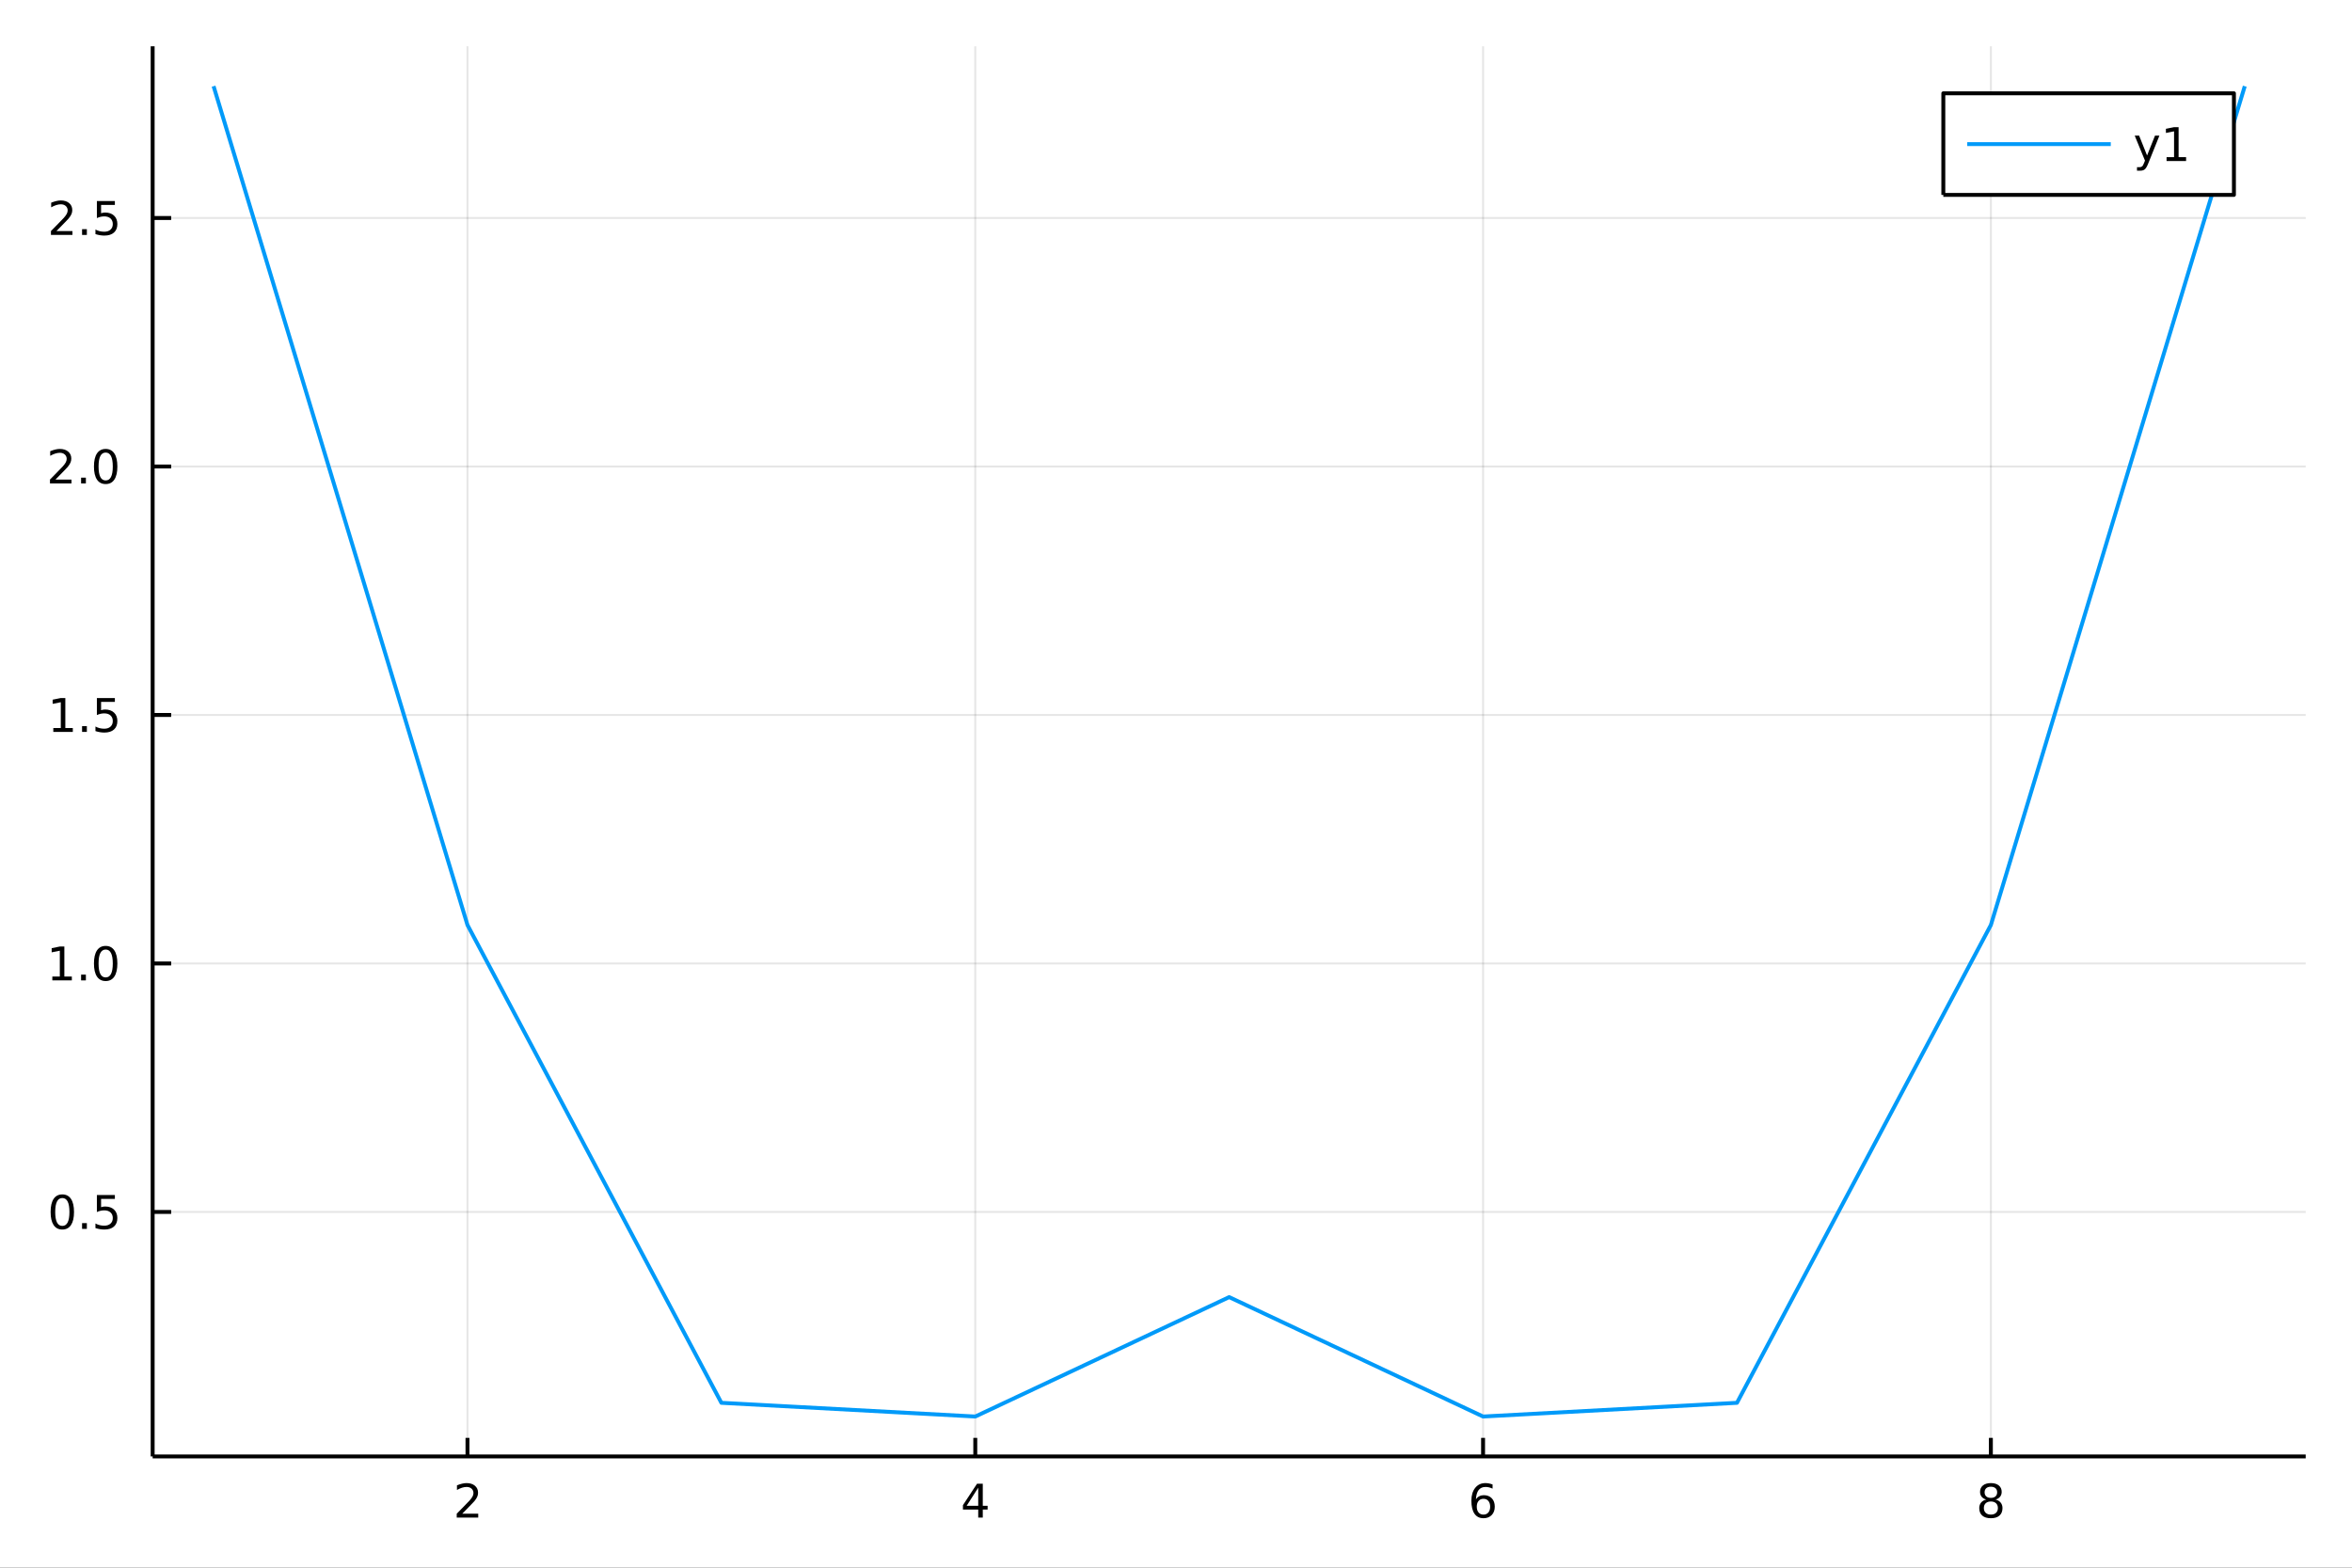 <?xml version="1.0" encoding="utf-8"?>
<svg xmlns="http://www.w3.org/2000/svg" xmlns:xlink="http://www.w3.org/1999/xlink" width="600" height="400" viewBox="0 0 2400 1600">
<rect x="0" y="0" width="2400" height="1600" fill="#333333" stroke="none"/>
<defs>
  <clipPath id="clip280">
    <rect x="0" y="0" width="2400" height="1600"/>
  </clipPath>
</defs>
<path clip-path="url(#clip280)" d="
M0 1600 L2400 1600 L2400 0 L0 0  Z
  " fill="#ffffff" fill-rule="evenodd" fill-opacity="1"/>
<defs>
  <clipPath id="clip281">
    <rect x="480" y="0" width="1681" height="1600"/>
  </clipPath>
</defs>
<path clip-path="url(#clip280)" d="
M155.765 1486.45 L2352.76 1486.45 L2352.76 47.244 L155.765 47.244  Z
  " fill="#ffffff" fill-rule="evenodd" fill-opacity="1"/>
<defs>
  <clipPath id="clip282">
    <rect x="155" y="47" width="2198" height="1440"/>
  </clipPath>
</defs>
<polyline clip-path="url(#clip282)" style="stroke:#000000; stroke-linecap:butt; stroke-linejoin:round; stroke-width:2; stroke-opacity:0.1; fill:none" points="
  477.023,1486.45 477.023,47.244 
  "/>
<polyline clip-path="url(#clip282)" style="stroke:#000000; stroke-linecap:butt; stroke-linejoin:round; stroke-width:2; stroke-opacity:0.1; fill:none" points="
  995.181,1486.45 995.181,47.244 
  "/>
<polyline clip-path="url(#clip282)" style="stroke:#000000; stroke-linecap:butt; stroke-linejoin:round; stroke-width:2; stroke-opacity:0.1; fill:none" points="
  1513.34,1486.45 1513.34,47.244 
  "/>
<polyline clip-path="url(#clip282)" style="stroke:#000000; stroke-linecap:butt; stroke-linejoin:round; stroke-width:2; stroke-opacity:0.1; fill:none" points="
  2031.5,1486.45 2031.5,47.244 
  "/>
<polyline clip-path="url(#clip280)" style="stroke:#000000; stroke-linecap:butt; stroke-linejoin:round; stroke-width:4; stroke-opacity:1; fill:none" points="
  155.765,1486.45 2352.76,1486.45 
  "/>
<polyline clip-path="url(#clip280)" style="stroke:#000000; stroke-linecap:butt; stroke-linejoin:round; stroke-width:4; stroke-opacity:1; fill:none" points="
  477.023,1486.45 477.023,1467.55 
  "/>
<polyline clip-path="url(#clip280)" style="stroke:#000000; stroke-linecap:butt; stroke-linejoin:round; stroke-width:4; stroke-opacity:1; fill:none" points="
  995.181,1486.45 995.181,1467.55 
  "/>
<polyline clip-path="url(#clip280)" style="stroke:#000000; stroke-linecap:butt; stroke-linejoin:round; stroke-width:4; stroke-opacity:1; fill:none" points="
  1513.34,1486.45 1513.34,1467.55 
  "/>
<polyline clip-path="url(#clip280)" style="stroke:#000000; stroke-linecap:butt; stroke-linejoin:round; stroke-width:4; stroke-opacity:1; fill:none" points="
  2031.5,1486.45 2031.5,1467.55 
  "/>
<path clip-path="url(#clip280)" d="M471.676 1544.91 L487.995 1544.91 L487.995 1548.85 L466.051 1548.85 L466.051 1544.91 Q468.713 1542.16 473.296 1537.53 Q477.903 1532.88 479.083 1531.53 Q481.329 1529.01 482.208 1527.27 Q483.111 1525.51 483.111 1523.82 Q483.111 1521.07 481.167 1519.33 Q479.245 1517.6 476.143 1517.6 Q473.944 1517.6 471.491 1518.36 Q469.06 1519.13 466.282 1520.68 L466.282 1515.95 Q469.106 1514.82 471.56 1514.24 Q474.014 1513.66 476.051 1513.66 Q481.421 1513.66 484.616 1516.35 Q487.81 1519.03 487.81 1523.52 Q487.81 1525.65 487 1527.57 Q486.213 1529.47 484.106 1532.07 Q483.528 1532.74 480.426 1535.95 Q477.324 1539.15 471.676 1544.91 Z" fill="#000000" fill-rule="evenodd" fill-opacity="1" /><path clip-path="url(#clip280)" d="M998.191 1518.36 L986.385 1536.81 L998.191 1536.81 L998.191 1518.36 M996.964 1514.29 L1002.84 1514.29 L1002.84 1536.81 L1007.77 1536.81 L1007.77 1540.7 L1002.84 1540.7 L1002.84 1548.85 L998.191 1548.85 L998.191 1540.7 L982.589 1540.7 L982.589 1536.19 L996.964 1514.29 Z" fill="#000000" fill-rule="evenodd" fill-opacity="1" /><path clip-path="url(#clip280)" d="M1513.74 1529.7 Q1510.6 1529.7 1508.74 1531.86 Q1506.92 1534.01 1506.92 1537.76 Q1506.92 1541.49 1508.74 1543.66 Q1510.6 1545.82 1513.74 1545.82 Q1516.89 1545.82 1518.72 1543.66 Q1520.57 1541.49 1520.57 1537.76 Q1520.57 1534.01 1518.72 1531.86 Q1516.89 1529.7 1513.74 1529.7 M1523.03 1515.05 L1523.03 1519.31 Q1521.27 1518.48 1519.46 1518.04 Q1517.68 1517.6 1515.92 1517.6 Q1511.29 1517.6 1508.84 1520.72 Q1506.41 1523.85 1506.06 1530.17 Q1507.43 1528.15 1509.49 1527.09 Q1511.55 1526 1514.02 1526 Q1519.23 1526 1522.24 1529.17 Q1525.27 1532.32 1525.27 1537.76 Q1525.27 1543.08 1522.12 1546.3 Q1518.98 1549.52 1513.74 1549.52 Q1507.75 1549.52 1504.58 1544.94 Q1501.41 1540.33 1501.41 1531.6 Q1501.41 1523.41 1505.3 1518.55 Q1509.18 1513.66 1515.74 1513.66 Q1517.49 1513.66 1519.28 1514.01 Q1521.08 1514.36 1523.03 1515.05 Z" fill="#000000" fill-rule="evenodd" fill-opacity="1" /><path clip-path="url(#clip280)" d="M2031.5 1532.44 Q2028.16 1532.44 2026.24 1534.22 Q2024.35 1536 2024.35 1539.13 Q2024.35 1542.25 2026.24 1544.03 Q2028.16 1545.82 2031.5 1545.82 Q2034.83 1545.82 2036.75 1544.03 Q2038.67 1542.23 2038.67 1539.13 Q2038.67 1536 2036.75 1534.22 Q2034.85 1532.44 2031.5 1532.44 M2026.82 1530.45 Q2023.81 1529.7 2022.12 1527.64 Q2020.46 1525.58 2020.46 1522.62 Q2020.46 1518.48 2023.4 1516.07 Q2026.36 1513.66 2031.5 1513.66 Q2036.66 1513.66 2039.6 1516.07 Q2042.54 1518.48 2042.54 1522.62 Q2042.54 1525.58 2040.85 1527.64 Q2039.18 1529.7 2036.2 1530.45 Q2039.58 1531.23 2041.45 1533.52 Q2043.35 1535.82 2043.35 1539.13 Q2043.35 1544.15 2040.27 1546.83 Q2037.22 1549.52 2031.5 1549.52 Q2025.78 1549.52 2022.7 1546.83 Q2019.65 1544.15 2019.65 1539.13 Q2019.65 1535.82 2021.54 1533.52 Q2023.44 1531.23 2026.82 1530.45 M2025.11 1523.06 Q2025.11 1525.75 2026.78 1527.25 Q2028.47 1528.76 2031.5 1528.76 Q2034.51 1528.76 2036.2 1527.25 Q2037.91 1525.75 2037.91 1523.06 Q2037.91 1520.38 2036.2 1518.87 Q2034.51 1517.37 2031.5 1517.37 Q2028.47 1517.37 2026.78 1518.87 Q2025.11 1520.38 2025.11 1523.06 Z" fill="#000000" fill-rule="evenodd" fill-opacity="1" /><polyline clip-path="url(#clip282)" style="stroke:#000000; stroke-linecap:butt; stroke-linejoin:round; stroke-width:2; stroke-opacity:0.1; fill:none" points="
  155.765,1236.93 2352.76,1236.93 
  "/>
<polyline clip-path="url(#clip282)" style="stroke:#000000; stroke-linecap:butt; stroke-linejoin:round; stroke-width:2; stroke-opacity:0.1; fill:none" points="
  155.765,983.321 2352.76,983.321 
  "/>
<polyline clip-path="url(#clip282)" style="stroke:#000000; stroke-linecap:butt; stroke-linejoin:round; stroke-width:2; stroke-opacity:0.1; fill:none" points="
  155.765,729.709 2352.76,729.709 
  "/>
<polyline clip-path="url(#clip282)" style="stroke:#000000; stroke-linecap:butt; stroke-linejoin:round; stroke-width:2; stroke-opacity:0.1; fill:none" points="
  155.765,476.097 2352.76,476.097 
  "/>
<polyline clip-path="url(#clip282)" style="stroke:#000000; stroke-linecap:butt; stroke-linejoin:round; stroke-width:2; stroke-opacity:0.1; fill:none" points="
  155.765,222.485 2352.76,222.485 
  "/>
<polyline clip-path="url(#clip280)" style="stroke:#000000; stroke-linecap:butt; stroke-linejoin:round; stroke-width:4; stroke-opacity:1; fill:none" points="
  155.765,1486.45 155.765,47.244 
  "/>
<polyline clip-path="url(#clip280)" style="stroke:#000000; stroke-linecap:butt; stroke-linejoin:round; stroke-width:4; stroke-opacity:1; fill:none" points="
  155.765,1236.93 174.663,1236.93 
  "/>
<polyline clip-path="url(#clip280)" style="stroke:#000000; stroke-linecap:butt; stroke-linejoin:round; stroke-width:4; stroke-opacity:1; fill:none" points="
  155.765,983.321 174.663,983.321 
  "/>
<polyline clip-path="url(#clip280)" style="stroke:#000000; stroke-linecap:butt; stroke-linejoin:round; stroke-width:4; stroke-opacity:1; fill:none" points="
  155.765,729.709 174.663,729.709 
  "/>
<polyline clip-path="url(#clip280)" style="stroke:#000000; stroke-linecap:butt; stroke-linejoin:round; stroke-width:4; stroke-opacity:1; fill:none" points="
  155.765,476.097 174.663,476.097 
  "/>
<polyline clip-path="url(#clip280)" style="stroke:#000000; stroke-linecap:butt; stroke-linejoin:round; stroke-width:4; stroke-opacity:1; fill:none" points="
  155.765,222.485 174.663,222.485 
  "/>
<path clip-path="url(#clip280)" d="M63.585 1222.73 Q59.974 1222.73 58.145 1226.3 Q56.339 1229.84 56.339 1236.97 Q56.339 1244.07 58.145 1247.64 Q59.974 1251.18 63.585 1251.18 Q67.219 1251.18 69.024 1247.64 Q70.853 1244.07 70.853 1236.97 Q70.853 1229.84 69.024 1226.3 Q67.219 1222.73 63.585 1222.73 M63.585 1219.03 Q69.395 1219.03 72.45 1223.63 Q75.529 1228.22 75.529 1236.97 Q75.529 1245.7 72.45 1250.3 Q69.395 1254.88 63.585 1254.88 Q57.775 1254.88 54.696 1250.3 Q51.64 1245.7 51.64 1236.97 Q51.64 1228.22 54.696 1223.63 Q57.775 1219.03 63.585 1219.03 Z" fill="#000000" fill-rule="evenodd" fill-opacity="1" /><path clip-path="url(#clip280)" d="M83.747 1248.33 L88.631 1248.33 L88.631 1254.21 L83.747 1254.21 L83.747 1248.33 Z" fill="#000000" fill-rule="evenodd" fill-opacity="1" /><path clip-path="url(#clip280)" d="M98.862 1219.65 L117.219 1219.65 L117.219 1223.59 L103.145 1223.59 L103.145 1232.06 Q104.163 1231.71 105.182 1231.55 Q106.2 1231.37 107.219 1231.37 Q113.006 1231.37 116.385 1234.54 Q119.765 1237.71 119.765 1243.13 Q119.765 1248.7 116.293 1251.81 Q112.82 1254.88 106.501 1254.88 Q104.325 1254.88 102.057 1254.51 Q99.811 1254.14 97.404 1253.4 L97.404 1248.7 Q99.487 1249.84 101.709 1250.39 Q103.932 1250.95 106.408 1250.95 Q110.413 1250.95 112.751 1248.84 Q115.089 1246.74 115.089 1243.13 Q115.089 1239.51 112.751 1237.41 Q110.413 1235.3 106.408 1235.3 Q104.534 1235.3 102.659 1235.72 Q100.807 1236.13 98.862 1237.01 L98.862 1219.65 Z" fill="#000000" fill-rule="evenodd" fill-opacity="1" /><path clip-path="url(#clip280)" d="M53.4 996.666 L61.038 996.666 L61.038 970.301 L52.728 971.967 L52.728 967.708 L60.992 966.041 L65.668 966.041 L65.668 996.666 L73.307 996.666 L73.307 1000.6 L53.4 1000.6 L53.4 996.666 Z" fill="#000000" fill-rule="evenodd" fill-opacity="1" /><path clip-path="url(#clip280)" d="M82.751 994.722 L87.635 994.722 L87.635 1000.6 L82.751 1000.6 L82.751 994.722 Z" fill="#000000" fill-rule="evenodd" fill-opacity="1" /><path clip-path="url(#clip280)" d="M107.821 969.12 Q104.209 969.12 102.381 972.685 Q100.575 976.226 100.575 983.356 Q100.575 990.462 102.381 994.027 Q104.209 997.569 107.821 997.569 Q111.455 997.569 113.26 994.027 Q115.089 990.462 115.089 983.356 Q115.089 976.226 113.26 972.685 Q111.455 969.12 107.821 969.12 M107.821 965.416 Q113.631 965.416 116.686 970.023 Q119.765 974.606 119.765 983.356 Q119.765 992.083 116.686 996.689 Q113.631 1001.27 107.821 1001.27 Q102.01 1001.27 98.932 996.689 Q95.876 992.083 95.876 983.356 Q95.876 974.606 98.932 970.023 Q102.01 965.416 107.821 965.416 Z" fill="#000000" fill-rule="evenodd" fill-opacity="1" /><path clip-path="url(#clip280)" d="M54.395 743.054 L62.034 743.054 L62.034 716.688 L53.724 718.355 L53.724 714.096 L61.987 712.429 L66.663 712.429 L66.663 743.054 L74.302 743.054 L74.302 746.989 L54.395 746.989 L54.395 743.054 Z" fill="#000000" fill-rule="evenodd" fill-opacity="1" /><path clip-path="url(#clip280)" d="M83.747 741.109 L88.631 741.109 L88.631 746.989 L83.747 746.989 L83.747 741.109 Z" fill="#000000" fill-rule="evenodd" fill-opacity="1" /><path clip-path="url(#clip280)" d="M98.862 712.429 L117.219 712.429 L117.219 716.364 L103.145 716.364 L103.145 724.836 Q104.163 724.489 105.182 724.327 Q106.2 724.142 107.219 724.142 Q113.006 724.142 116.385 727.313 Q119.765 730.485 119.765 735.901 Q119.765 741.48 116.293 744.582 Q112.82 747.66 106.501 747.66 Q104.325 747.66 102.057 747.29 Q99.811 746.92 97.404 746.179 L97.404 741.48 Q99.487 742.614 101.709 743.17 Q103.932 743.725 106.408 743.725 Q110.413 743.725 112.751 741.619 Q115.089 739.512 115.089 735.901 Q115.089 732.29 112.751 730.184 Q110.413 728.077 106.408 728.077 Q104.534 728.077 102.659 728.494 Q100.807 728.91 98.862 729.79 L98.862 712.429 Z" fill="#000000" fill-rule="evenodd" fill-opacity="1" /><path clip-path="url(#clip280)" d="M56.617 489.442 L72.936 489.442 L72.936 493.377 L50.992 493.377 L50.992 489.442 Q53.654 486.687 58.237 482.057 Q62.844 477.405 64.025 476.062 Q66.27 473.539 67.149 471.803 Q68.052 470.044 68.052 468.354 Q68.052 465.599 66.108 463.863 Q64.186 462.127 61.085 462.127 Q58.886 462.127 56.432 462.891 Q54.001 463.655 51.224 465.206 L51.224 460.484 Q54.048 459.349 56.501 458.771 Q58.955 458.192 60.992 458.192 Q66.362 458.192 69.557 460.877 Q72.751 463.562 72.751 468.053 Q72.751 470.183 71.941 472.104 Q71.154 474.002 69.048 476.595 Q68.469 477.266 65.367 480.483 Q62.265 483.678 56.617 489.442 Z" fill="#000000" fill-rule="evenodd" fill-opacity="1" /><path clip-path="url(#clip280)" d="M82.751 487.497 L87.635 487.497 L87.635 493.377 L82.751 493.377 L82.751 487.497 Z" fill="#000000" fill-rule="evenodd" fill-opacity="1" /><path clip-path="url(#clip280)" d="M107.821 461.896 Q104.209 461.896 102.381 465.46 Q100.575 469.002 100.575 476.132 Q100.575 483.238 102.381 486.803 Q104.209 490.344 107.821 490.344 Q111.455 490.344 113.26 486.803 Q115.089 483.238 115.089 476.132 Q115.089 469.002 113.26 465.46 Q111.455 461.896 107.821 461.896 M107.821 458.192 Q113.631 458.192 116.686 462.798 Q119.765 467.382 119.765 476.132 Q119.765 484.858 116.686 489.465 Q113.631 494.048 107.821 494.048 Q102.01 494.048 98.932 489.465 Q95.876 484.858 95.876 476.132 Q95.876 467.382 98.932 462.798 Q102.01 458.192 107.821 458.192 Z" fill="#000000" fill-rule="evenodd" fill-opacity="1" /><path clip-path="url(#clip280)" d="M57.612 235.83 L73.932 235.83 L73.932 239.765 L51.987 239.765 L51.987 235.83 Q54.65 233.075 59.233 228.445 Q63.839 223.793 65.02 222.45 Q67.265 219.927 68.145 218.191 Q69.048 216.431 69.048 214.742 Q69.048 211.987 67.103 210.251 Q65.182 208.515 62.08 208.515 Q59.881 208.515 57.427 209.279 Q54.997 210.043 52.219 211.594 L52.219 206.871 Q55.043 205.737 57.497 205.158 Q59.95 204.58 61.987 204.58 Q67.358 204.58 70.552 207.265 Q73.747 209.95 73.747 214.441 Q73.747 216.57 72.936 218.492 Q72.149 220.39 70.043 222.982 Q69.464 223.654 66.362 226.871 Q63.261 230.066 57.612 235.83 Z" fill="#000000" fill-rule="evenodd" fill-opacity="1" /><path clip-path="url(#clip280)" d="M83.747 233.885 L88.631 233.885 L88.631 239.765 L83.747 239.765 L83.747 233.885 Z" fill="#000000" fill-rule="evenodd" fill-opacity="1" /><path clip-path="url(#clip280)" d="M98.862 205.205 L117.219 205.205 L117.219 209.14 L103.145 209.14 L103.145 217.612 Q104.163 217.265 105.182 217.103 Q106.2 216.918 107.219 216.918 Q113.006 216.918 116.385 220.089 Q119.765 223.26 119.765 228.677 Q119.765 234.255 116.293 237.357 Q112.82 240.436 106.501 240.436 Q104.325 240.436 102.057 240.066 Q99.811 239.695 97.404 238.954 L97.404 234.255 Q99.487 235.39 101.709 235.945 Q103.932 236.501 106.408 236.501 Q110.413 236.501 112.751 234.394 Q115.089 232.288 115.089 228.677 Q115.089 225.066 112.751 222.959 Q110.413 220.853 106.408 220.853 Q104.534 220.853 102.659 221.269 Q100.807 221.686 98.862 222.566 L98.862 205.205 Z" fill="#000000" fill-rule="evenodd" fill-opacity="1" /><polyline clip-path="url(#clip282)" style="stroke:#009af9; stroke-linecap:butt; stroke-linejoin:round; stroke-width:4; stroke-opacity:1; fill:none" points="
  217.944,87.976 477.023,944.094 736.102,1431.73 995.181,1445.72 1254.26,1323.85 1513.34,1445.72 1772.42,1431.73 2031.5,944.094 2290.58,87.976 
  "/>
<path clip-path="url(#clip280)" d="
M1982.98 198.898 L2279.52 198.898 L2279.52 95.218 L1982.98 95.218  Z
  " fill="#ffffff" fill-rule="evenodd" fill-opacity="1"/>
<polyline clip-path="url(#clip280)" style="stroke:#000000; stroke-linecap:butt; stroke-linejoin:round; stroke-width:4; stroke-opacity:1; fill:none" points="
  1982.98,198.898 2279.52,198.898 2279.52,95.218 1982.98,95.218 1982.98,198.898 
  "/>
<polyline clip-path="url(#clip280)" style="stroke:#009af9; stroke-linecap:butt; stroke-linejoin:round; stroke-width:4; stroke-opacity:1; fill:none" points="
  2007.39,147.058 2153.86,147.058 
  "/>
<path clip-path="url(#clip280)" d="M2192.11 166.745 Q2190.31 171.375 2188.59 172.787 Q2186.88 174.199 2184.01 174.199 L2180.61 174.199 L2180.61 170.634 L2183.11 170.634 Q2184.87 170.634 2185.84 169.8 Q2186.81 168.967 2187.99 165.865 L2188.76 163.921 L2178.27 138.412 L2182.78 138.412 L2190.89 158.689 L2198.99 138.412 L2203.5 138.412 L2192.11 166.745 Z" fill="#000000" fill-rule="evenodd" fill-opacity="1" /><path clip-path="url(#clip280)" d="M2210.79 160.402 L2218.43 160.402 L2218.43 134.037 L2210.12 135.703 L2210.12 131.444 L2218.39 129.778 L2223.06 129.778 L2223.06 160.402 L2230.7 160.402 L2230.7 164.338 L2210.79 164.338 L2210.79 160.402 Z" fill="#000000" fill-rule="evenodd" fill-opacity="1" /></svg>
